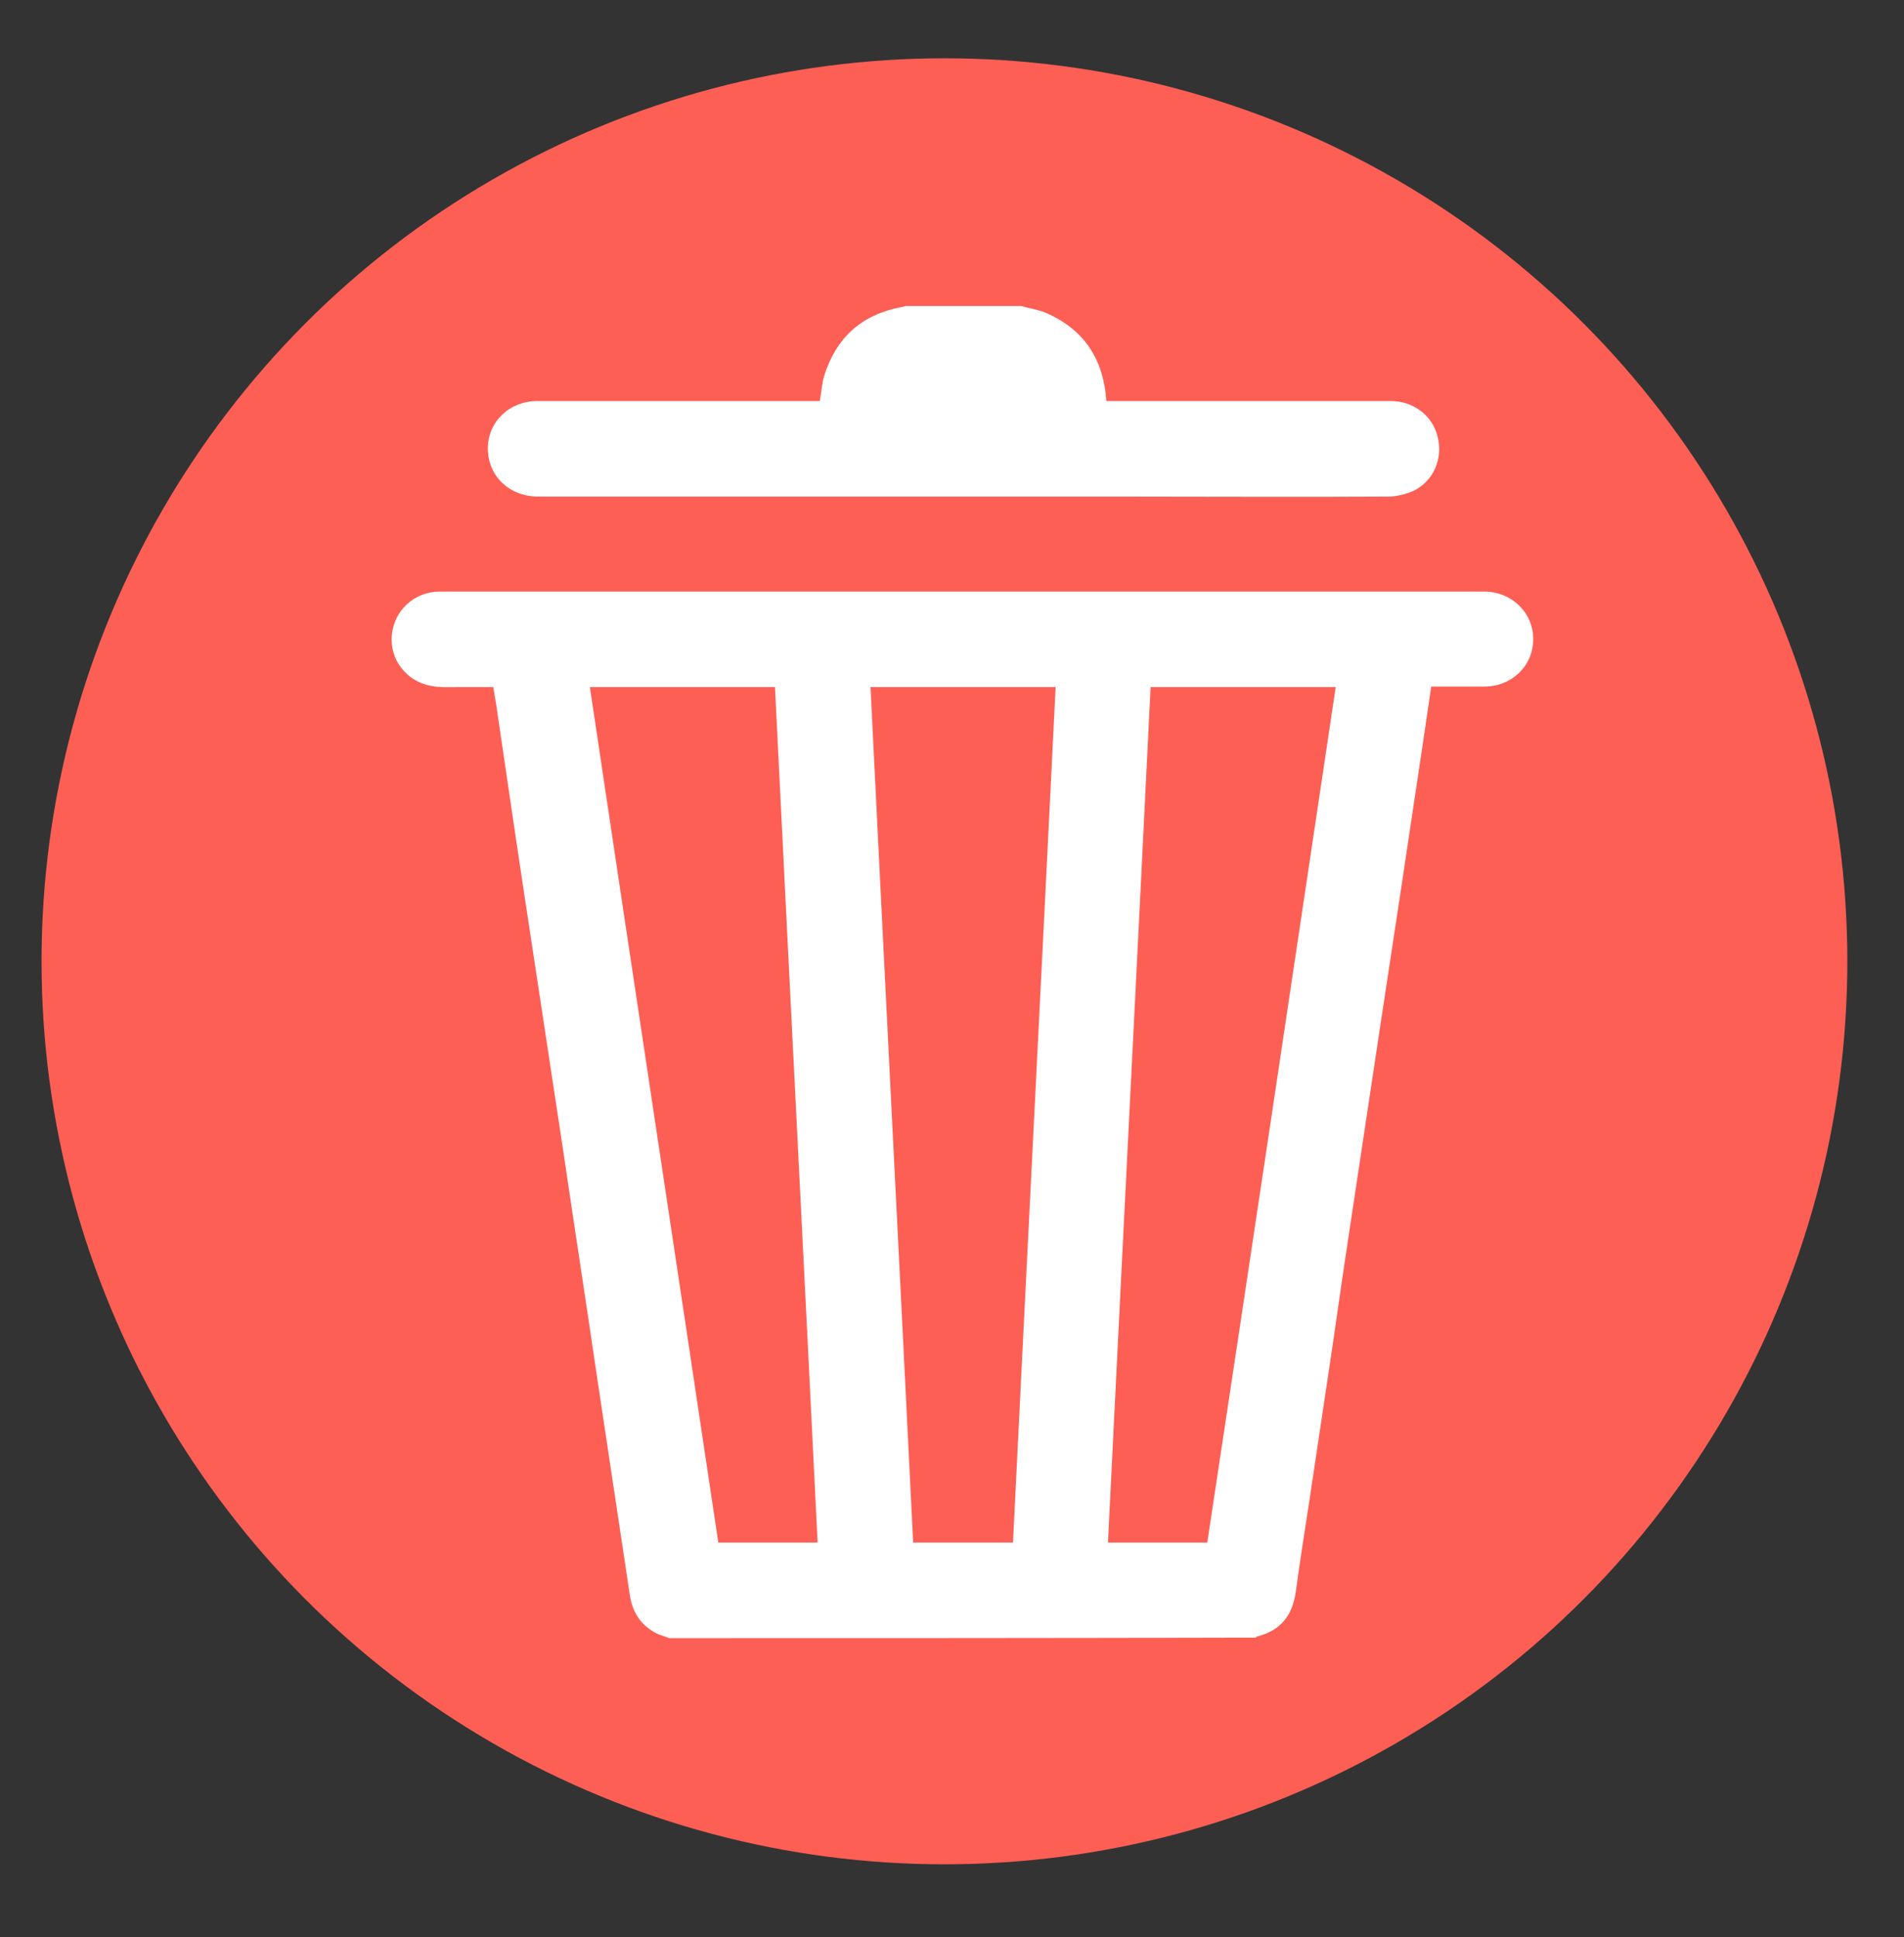 <?xml version="1.0" encoding="utf-8"?>
<!-- Generator: Adobe Illustrator 24.1.2, SVG Export Plug-In . SVG Version: 6.00 Build 0)  -->
<svg version="1.1" id="Calque_1" xmlns="http://www.w3.org/2000/svg" xmlns:xlink="http://www.w3.org/1999/xlink" x="0px" y="0px"
	 viewBox="0 0 35.28 35.89" style="enable-background:new 0 0 35.28 35.89;" xml:space="preserve">
<rect x="0" y="0" width="35.28" height="35.89" fill="#333333" stroke="none"/>
<style type="text/css">
	.st0{fill:#FE5F55;}
	.st1{fill:#FFFFFF;}
</style>
<g>
	<circle class="st0" cx="17.5" cy="17.81" r="16.73"/>
	<g>
		<g>
			<path class="st1" d="M12.4,30.35c-0.07-0.03-0.15-0.05-0.22-0.08c-0.3-0.15-0.46-0.39-0.51-0.72c-0.2-1.33-0.4-2.66-0.6-3.99
				c-0.21-1.43-0.43-2.85-0.64-4.28c-0.2-1.32-0.4-2.64-0.6-3.95c-0.21-1.37-0.41-2.74-0.61-4.1c-0.02-0.16-0.05-0.32-0.08-0.5
				c-0.21,0-0.42,0-0.63,0c-0.17,0-0.35,0.01-0.51-0.02c-0.47-0.08-0.78-0.49-0.74-0.94c0.04-0.46,0.42-0.81,0.89-0.81
				c2.14,0,4.27,0,6.41,0c2.85,0,5.71,0,8.56,0c1.46,0,2.92,0,4.38,0c0.51,0,0.91,0.39,0.91,0.88c0,0.49-0.39,0.88-0.91,0.88
				c-0.32,0-0.65,0-0.98,0c-0.05,0.34-0.1,0.68-0.15,1.02c-0.13,0.87-0.26,1.73-0.39,2.6c-0.14,0.92-0.28,1.85-0.42,2.77
				c-0.14,0.93-0.28,1.86-0.42,2.79c-0.14,0.92-0.28,1.85-0.41,2.77c-0.15,1.03-0.31,2.06-0.46,3.08c-0.09,0.58-0.18,1.16-0.26,1.74
				c-0.06,0.44-0.28,0.72-0.72,0.83c-0.01,0-0.01,0.01-0.02,0.02C19.66,30.35,16.03,30.35,12.4,30.35z M18.77,28.58
				c0.26-5.29,0.53-10.57,0.79-15.85c-1.15,0-2.29,0-3.43,0c0.26,5.29,0.53,10.57,0.79,15.85C17.54,28.58,18.15,28.58,18.77,28.58z
				 M15.15,28.58c-0.26-5.29-0.53-10.57-0.79-15.85c-1.15,0-2.28,0-3.43,0c0.79,5.29,1.59,10.57,2.38,15.85
				C13.93,28.58,14.53,28.58,15.15,28.58z M24.75,12.73c-1.15,0-2.28,0-3.43,0c-0.26,5.29-0.53,10.57-0.79,15.85
				c0.63,0,1.23,0,1.84,0C23.17,23.3,23.96,18.02,24.75,12.73z"/>
		</g>
		<g>
			<path class="st1" d="M18.93,5.67c0.16,0.05,0.33,0.07,0.48,0.14c0.69,0.31,1.04,0.86,1.09,1.62c0.04,0,0.08,0,0.13,0
				c1.71,0,3.42,0,5.14,0c0.42,0,0.78,0.27,0.87,0.67c0.1,0.4-0.08,0.81-0.44,0.99c-0.13,0.06-0.29,0.1-0.43,0.11
				c-1.71,0.01-3.42,0-5.14,0c-3.19,0-6.39,0-9.58,0c-0.36,0-0.72,0-1.08,0c-0.53,0-0.93-0.38-0.93-0.89c0-0.5,0.4-0.88,0.92-0.88
				c1.71,0,3.42,0,5.12,0c0.04,0,0.07,0,0.11,0c0.03-0.16,0.04-0.32,0.08-0.46c0.22-0.71,0.69-1.14,1.43-1.28
				c0.02,0,0.05-0.01,0.07-0.02C17.48,5.67,18.2,5.67,18.93,5.67z"/>
		</g>
	</g>
</g>
</svg>

